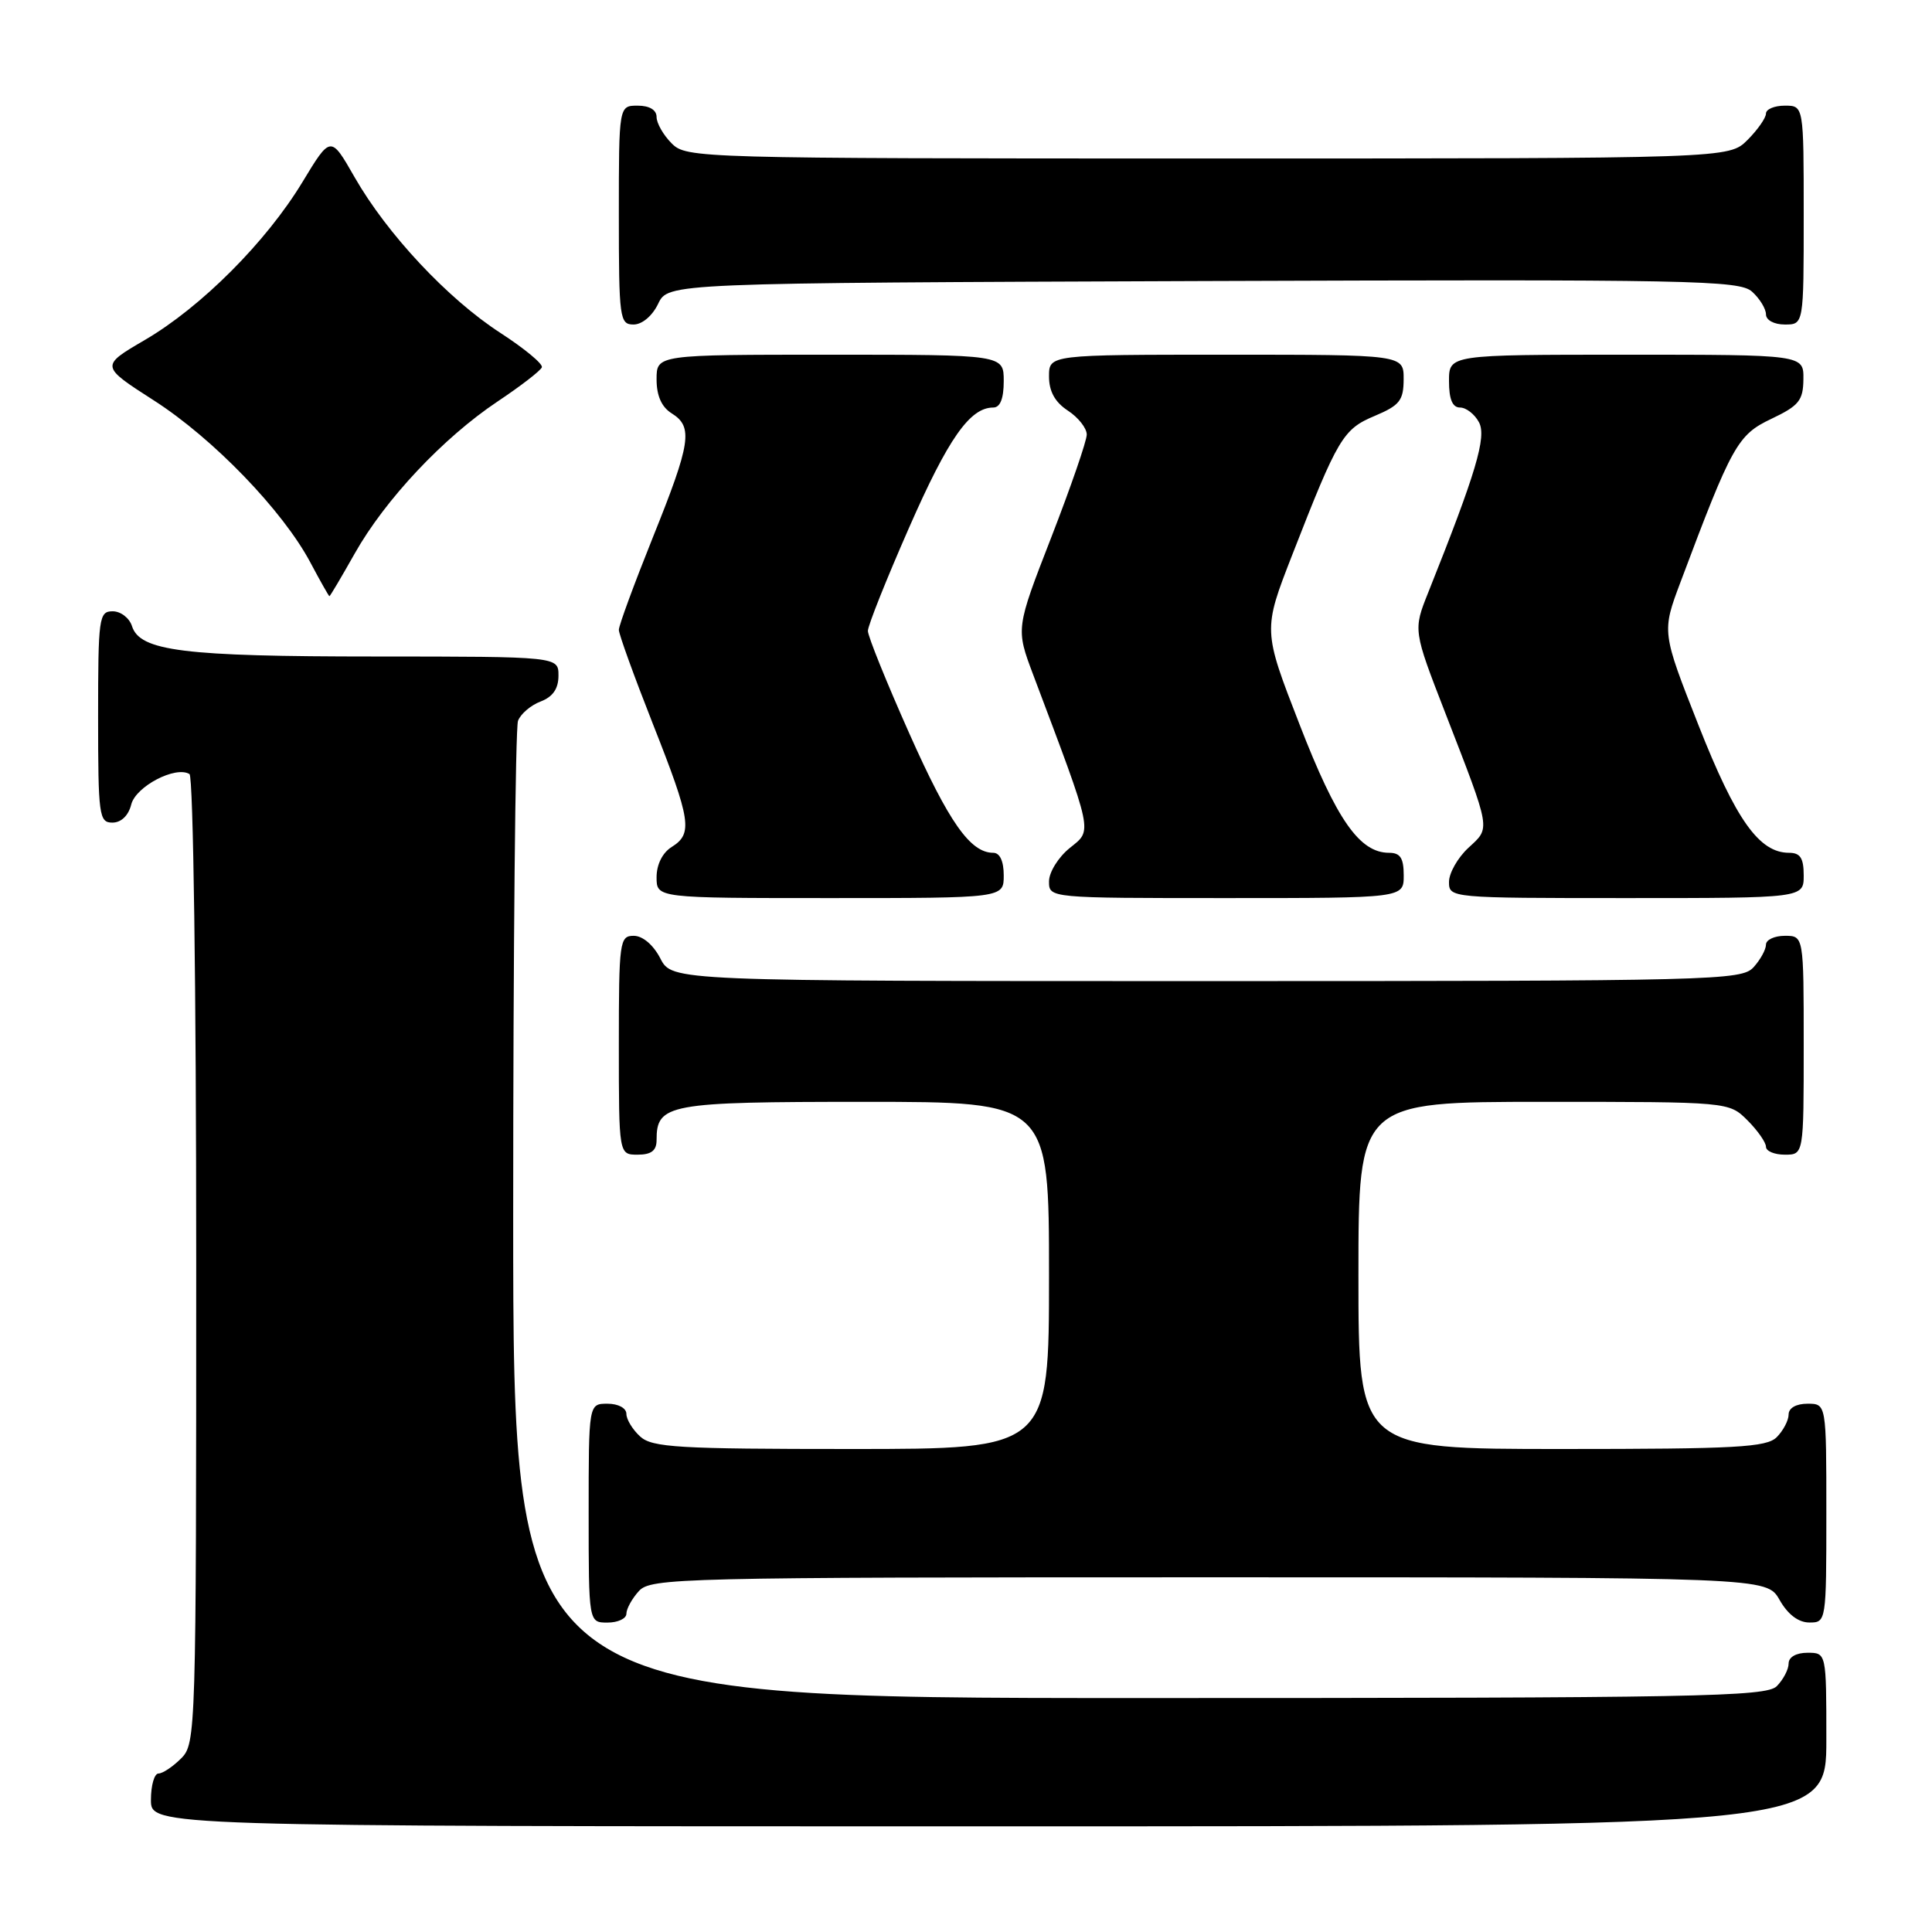 <?xml version="1.0" encoding="UTF-8" standalone="no"?>
<!DOCTYPE svg PUBLIC "-//W3C//DTD SVG 1.1//EN" "http://www.w3.org/Graphics/SVG/1.1/DTD/svg11.dtd" >
<svg xmlns="http://www.w3.org/2000/svg" xmlns:xlink="http://www.w3.org/1999/xlink" version="1.1" viewBox="0 0 256 256">
 <g >
 <path fill="currentColor"
d=" M 242.00 230.50 C 242.00 219.00 242.00 219.00 239.50 219.00 C 238.00 219.00 237.00 219.57 237.00 220.43 C 237.00 221.21 236.29 222.56 235.43 223.43 C 234.03 224.83 224.98 225.00 150.93 225.00 C 68.00 225.00 68.00 225.00 68.00 161.08 C 68.00 125.93 68.29 96.42 68.64 95.51 C 68.99 94.59 70.34 93.44 71.64 92.95 C 73.26 92.33 74.00 91.26 74.00 89.52 C 74.00 87.00 74.00 87.00 49.75 86.99 C 24.29 86.99 18.54 86.27 17.49 82.97 C 17.15 81.89 16.00 81.00 14.93 81.00 C 13.11 81.00 13.00 81.83 13.00 95.00 C 13.00 108.07 13.13 109.00 14.89 109.00 C 16.05 109.00 17.02 108.08 17.39 106.60 C 17.99 104.20 23.28 101.44 25.11 102.57 C 25.61 102.88 26.00 131.04 26.00 167.06 C 26.00 229.67 25.96 231.04 24.00 233.00 C 22.90 234.10 21.55 235.00 21.00 235.00 C 20.45 235.00 20.00 236.57 20.00 238.50 C 20.00 242.00 20.00 242.00 131.00 242.00 C 242.00 242.00 242.00 242.00 242.00 230.50 Z  M 83.00 213.83 C 83.00 213.18 83.74 211.83 84.65 210.83 C 86.23 209.09 89.89 209.00 160.20 209.00 C 234.09 209.00 234.09 209.00 235.80 211.99 C 236.89 213.92 238.30 214.99 239.75 214.99 C 241.98 215.00 242.00 214.87 242.00 200.50 C 242.00 186.00 242.00 186.00 239.50 186.00 C 238.00 186.00 237.00 186.57 237.00 187.43 C 237.00 188.21 236.29 189.56 235.43 190.43 C 234.08 191.78 230.08 192.00 206.93 192.00 C 180.00 192.00 180.00 192.00 180.00 169.00 C 180.00 146.00 180.00 146.00 204.55 146.00 C 229.09 146.00 229.09 146.00 231.55 148.45 C 232.90 149.80 234.00 151.38 234.00 151.95 C 234.00 152.53 235.12 153.00 236.50 153.00 C 239.00 153.00 239.00 153.00 239.00 138.50 C 239.00 124.00 239.00 124.00 236.50 124.00 C 235.12 124.00 234.00 124.53 234.00 125.17 C 234.00 125.82 233.26 127.17 232.35 128.17 C 230.77 129.91 227.21 130.00 159.87 130.00 C 89.05 130.00 89.05 130.00 87.50 127.00 C 86.57 125.20 85.16 124.00 83.97 124.00 C 82.10 124.00 82.00 124.73 82.00 138.50 C 82.00 153.00 82.00 153.00 84.50 153.00 C 86.30 153.00 87.00 152.46 87.00 151.07 C 87.00 146.27 88.48 146.00 114.57 146.00 C 139.00 146.00 139.00 146.00 139.00 169.00 C 139.00 192.00 139.00 192.00 112.83 192.00 C 89.88 192.00 86.43 191.80 84.83 190.35 C 83.82 189.43 83.00 188.08 83.00 187.35 C 83.00 186.58 81.93 186.00 80.50 186.00 C 78.00 186.00 78.00 186.00 78.00 200.50 C 78.00 215.00 78.00 215.00 80.50 215.00 C 81.88 215.00 83.00 214.47 83.00 213.83 Z  M 133.00 116.00 C 133.00 114.11 132.49 113.00 131.61 113.00 C 128.57 113.00 125.73 108.96 120.49 97.19 C 117.47 90.41 115.00 84.30 115.00 83.60 C 115.00 82.89 117.46 76.74 120.46 69.91 C 125.65 58.09 128.52 54.00 131.61 54.00 C 132.53 54.00 133.00 52.82 133.00 50.50 C 133.00 47.00 133.00 47.00 110.00 47.00 C 87.00 47.00 87.00 47.00 87.00 50.26 C 87.00 52.44 87.66 53.93 89.00 54.77 C 91.87 56.56 91.55 58.67 86.50 71.22 C 84.03 77.38 82.00 82.88 82.00 83.46 C 82.00 84.03 84.03 89.63 86.50 95.90 C 91.57 108.74 91.83 110.46 89.00 112.23 C 87.78 112.99 87.00 114.56 87.00 116.24 C 87.00 119.00 87.00 119.00 110.00 119.00 C 133.00 119.00 133.00 119.00 133.00 116.00 Z  M 186.00 116.00 C 186.00 113.70 185.55 113.00 184.06 113.00 C 180.15 113.00 177.10 108.64 172.20 96.00 C 167.34 83.50 167.34 83.50 171.23 73.52 C 177.29 57.98 177.95 56.87 182.18 55.10 C 185.47 53.71 185.98 53.06 185.99 50.25 C 186.00 47.00 186.00 47.00 162.50 47.00 C 139.00 47.00 139.00 47.00 139.00 49.88 C 139.00 51.86 139.79 53.29 141.50 54.41 C 142.88 55.31 144.00 56.74 144.00 57.58 C 144.00 58.42 141.88 64.55 139.30 71.20 C 134.60 83.29 134.60 83.29 136.90 89.40 C 144.96 110.79 144.78 109.92 141.75 112.36 C 140.24 113.58 139.00 115.57 139.00 116.79 C 139.00 119.00 139.00 119.00 162.50 119.00 C 186.00 119.00 186.00 119.00 186.00 116.00 Z  M 239.00 116.00 C 239.00 113.70 238.55 113.00 237.06 113.00 C 233.10 113.00 230.01 108.65 225.07 96.12 C 220.19 83.74 220.19 83.74 222.68 77.12 C 229.49 58.97 230.24 57.62 234.71 55.50 C 238.37 53.76 238.93 53.07 238.96 50.25 C 239.00 47.00 239.00 47.00 215.50 47.00 C 192.00 47.00 192.00 47.00 192.00 50.50 C 192.00 52.91 192.46 54.00 193.46 54.00 C 194.27 54.00 195.40 54.88 195.97 55.95 C 197.01 57.88 195.59 62.63 189.25 78.50 C 187.25 83.50 187.25 83.50 191.52 94.50 C 197.64 110.29 197.52 109.61 194.56 112.35 C 193.15 113.66 192.00 115.69 192.00 116.86 C 192.00 118.98 192.17 119.00 215.50 119.00 C 239.00 119.00 239.00 119.00 239.00 116.00 Z  M 47.01 73.33 C 51.04 66.19 58.72 58.02 65.93 53.20 C 68.99 51.16 71.63 49.12 71.80 48.67 C 71.96 48.22 69.48 46.17 66.30 44.11 C 59.33 39.59 51.30 31.02 46.98 23.47 C 43.82 17.94 43.82 17.94 40.09 24.10 C 35.29 32.04 26.66 40.69 19.19 45.05 C 13.29 48.50 13.29 48.50 20.39 53.06 C 28.25 58.10 37.48 67.67 41.13 74.54 C 42.43 76.99 43.57 79.00 43.65 79.00 C 43.74 79.00 45.25 76.45 47.01 73.33 Z  M 87.21 40.25 C 88.53 37.50 88.53 37.50 159.43 37.24 C 224.34 37.01 230.48 37.13 232.16 38.65 C 233.17 39.56 234.00 40.92 234.00 41.65 C 234.00 42.42 235.07 43.00 236.50 43.00 C 239.00 43.00 239.00 43.00 239.00 28.50 C 239.00 14.00 239.00 14.00 236.50 14.00 C 235.12 14.00 234.00 14.47 234.00 15.05 C 234.00 15.62 232.90 17.20 231.55 18.55 C 229.09 21.00 229.09 21.00 160.05 21.00 C 92.33 21.00 90.96 20.96 89.00 19.00 C 87.90 17.90 87.00 16.33 87.00 15.50 C 87.00 14.57 86.06 14.00 84.50 14.00 C 82.00 14.00 82.00 14.00 82.00 28.50 C 82.00 42.20 82.11 43.00 83.95 43.00 C 85.08 43.00 86.44 41.86 87.21 40.25 Z "/>
</g>
</svg>